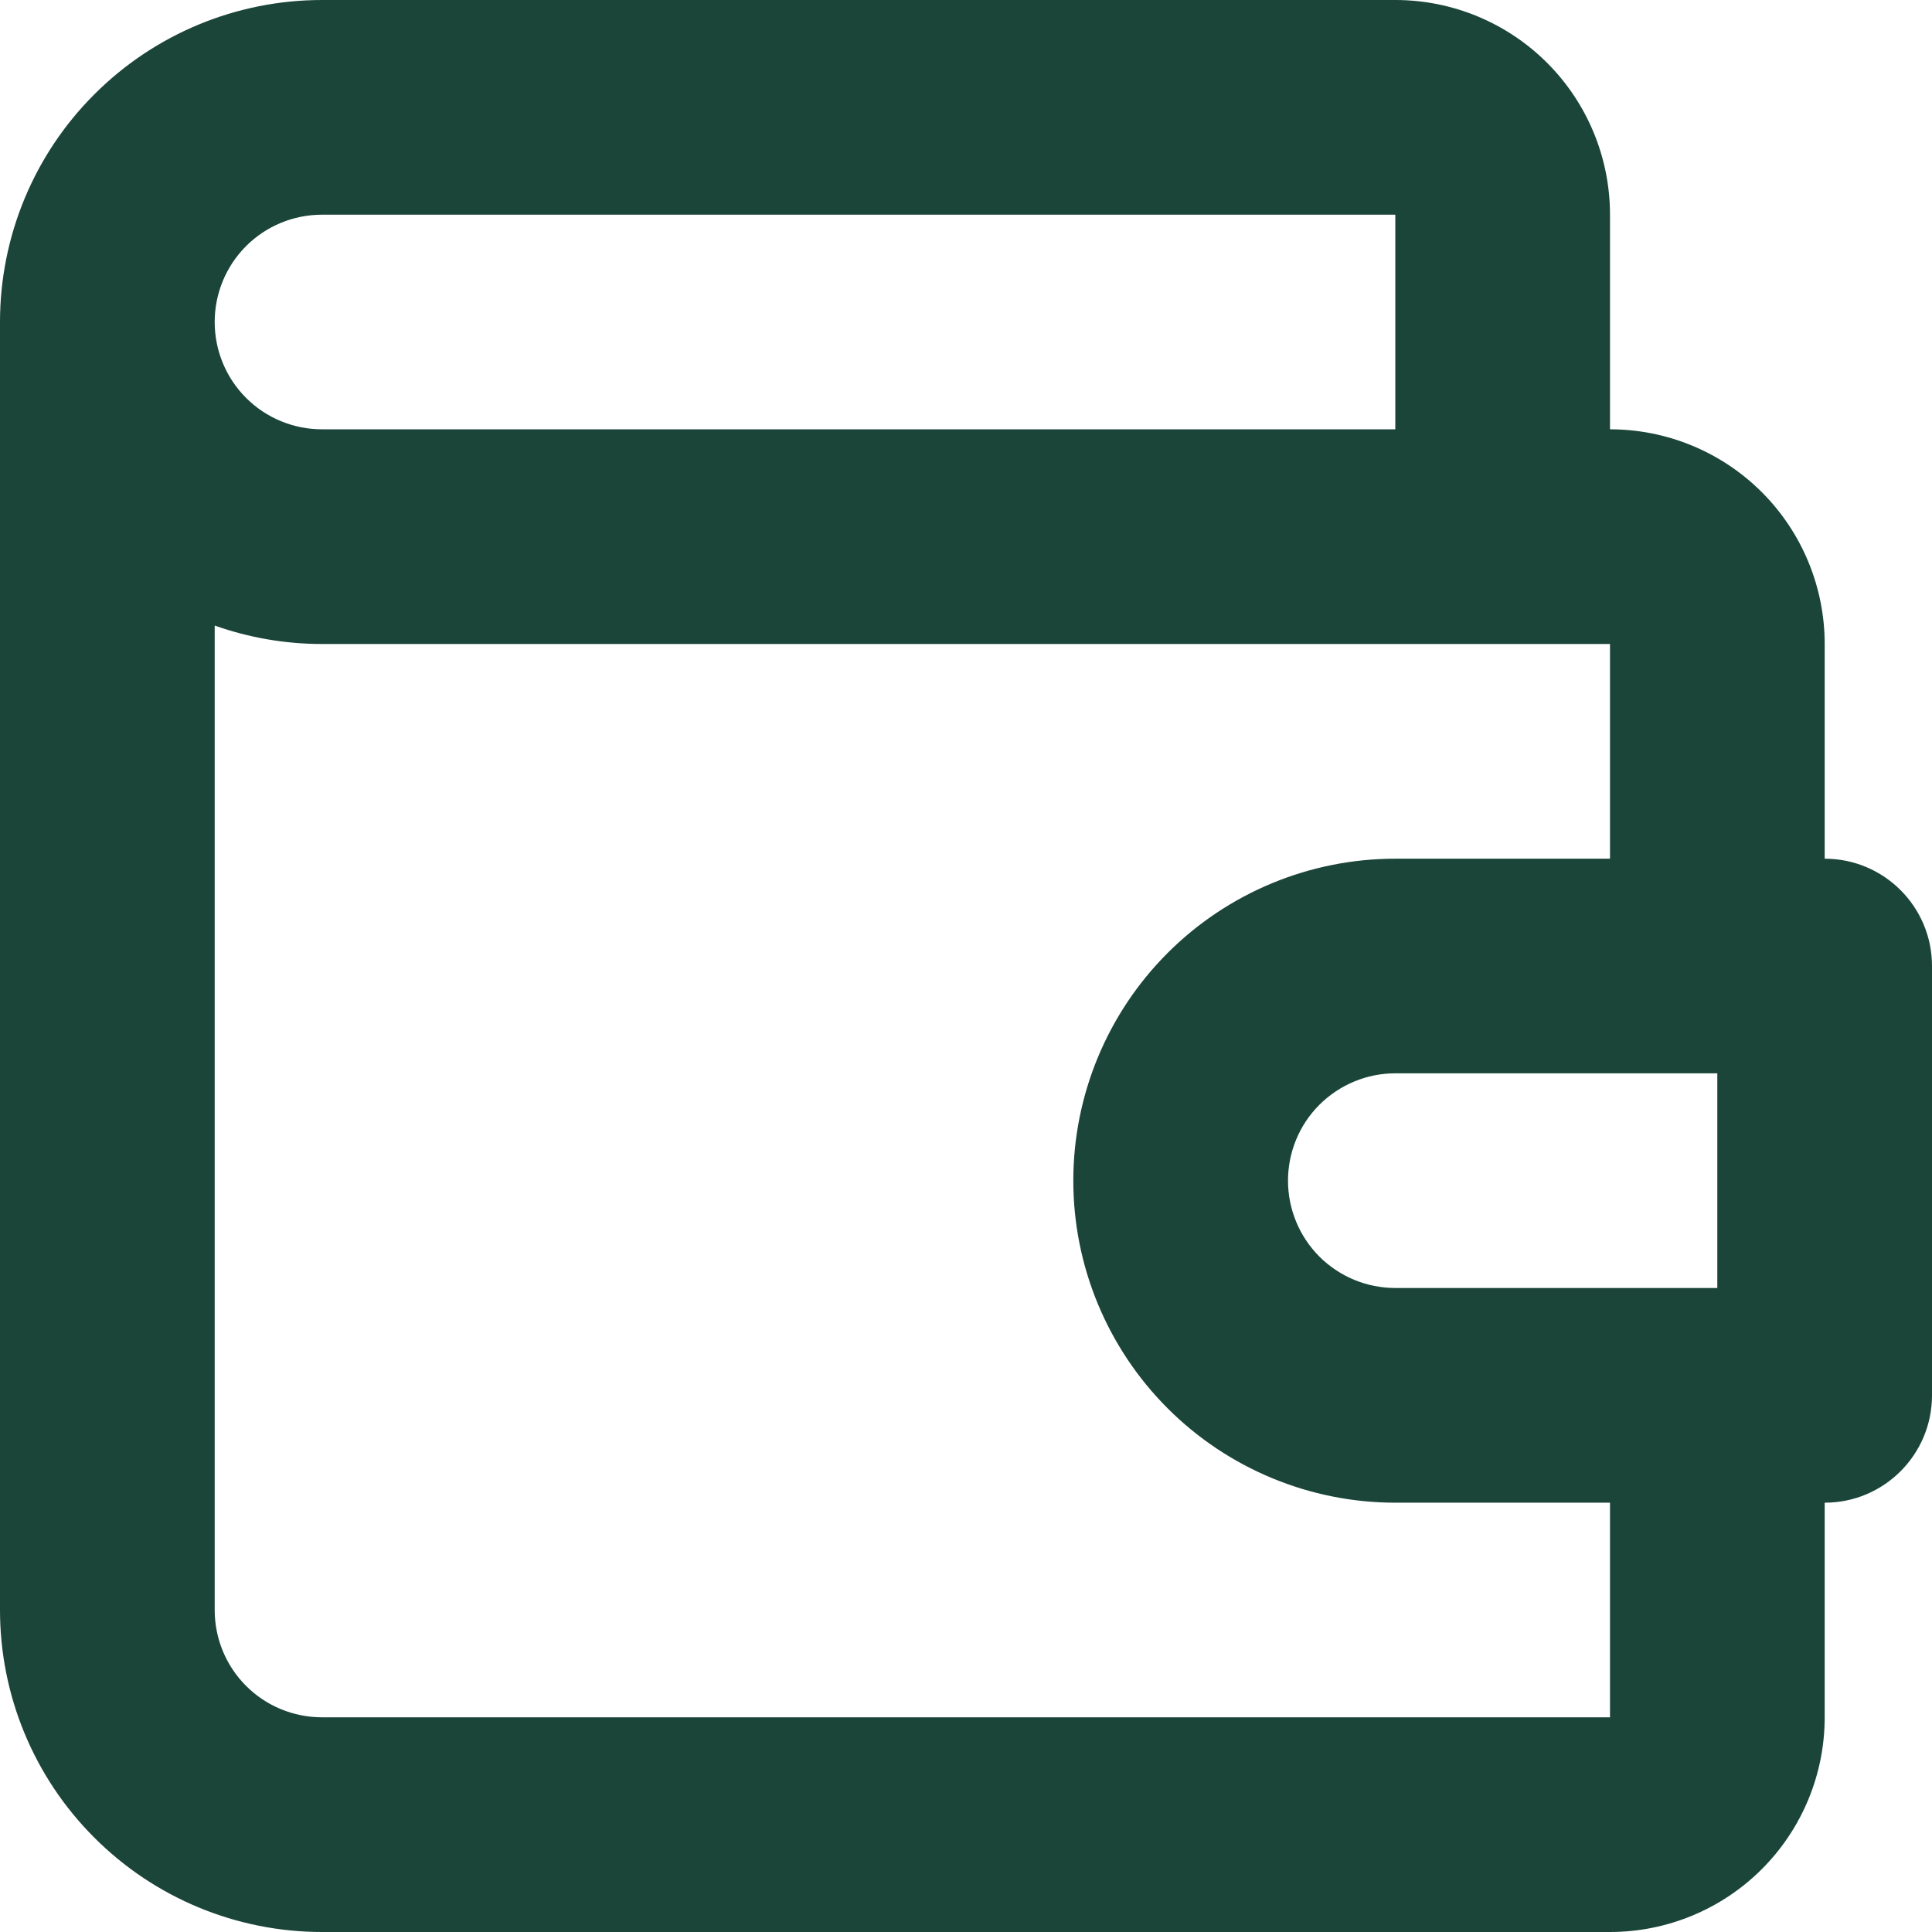 <svg width="24" height="24" viewBox="0 0 24 24" fill="none" xmlns="http://www.w3.org/2000/svg">
<g id="Wallet" clip-path="url(#clip0_288_8884)">
<path id="Vector (Stroke)" fill-rule="evenodd" clip-rule="evenodd" d="M1.172 1.172C1.922 0.421 2.939 0 4 0H17.333C18.041 0 18.719 0.281 19.219 0.781C19.719 1.281 20 1.959 20 2.667V5.333C20.707 5.333 21.386 5.614 21.886 6.114C22.386 6.614 22.667 7.293 22.667 8V10.667C23.403 10.667 24 11.264 24 12V17.333C24 18.07 23.403 18.667 22.667 18.667V21.333C22.667 22.041 22.386 22.719 21.886 23.219C21.386 23.719 20.707 24 20 24H4C2.939 24 1.922 23.579 1.172 22.828C0.421 22.078 0 21.061 0 20V4C0 2.939 0.421 1.922 1.172 1.172ZM2.667 7.771V20C2.667 20.354 2.807 20.693 3.057 20.943C3.307 21.193 3.646 21.333 4 21.333H20V18.667H17.333C16.273 18.667 15.255 18.245 14.505 17.495C13.755 16.745 13.333 15.727 13.333 14.667C13.333 13.606 13.755 12.588 14.505 11.838C15.255 11.088 16.273 10.667 17.333 10.667H20V8H4C3.541 8 3.091 7.921 2.667 7.771ZM17.333 5.333H4C3.646 5.333 3.307 5.193 3.057 4.943C2.807 4.693 2.667 4.354 2.667 4C2.667 3.646 2.807 3.307 3.057 3.057C3.307 2.807 3.646 2.667 4 2.667L17.333 2.667L17.333 5.333ZM21.333 13.333H17.333C16.98 13.333 16.641 13.474 16.39 13.724C16.14 13.974 16 14.313 16 14.667C16 15.02 16.14 15.359 16.39 15.61C16.641 15.86 16.98 16 17.333 16H21.333V13.333Z" fill="#1B4539"/>
</g>
<defs>
<clipPath id="clip0_288_8884">
<rect width="24" height="24" fill="white"/>
</clipPath>
</defs>
</svg>
